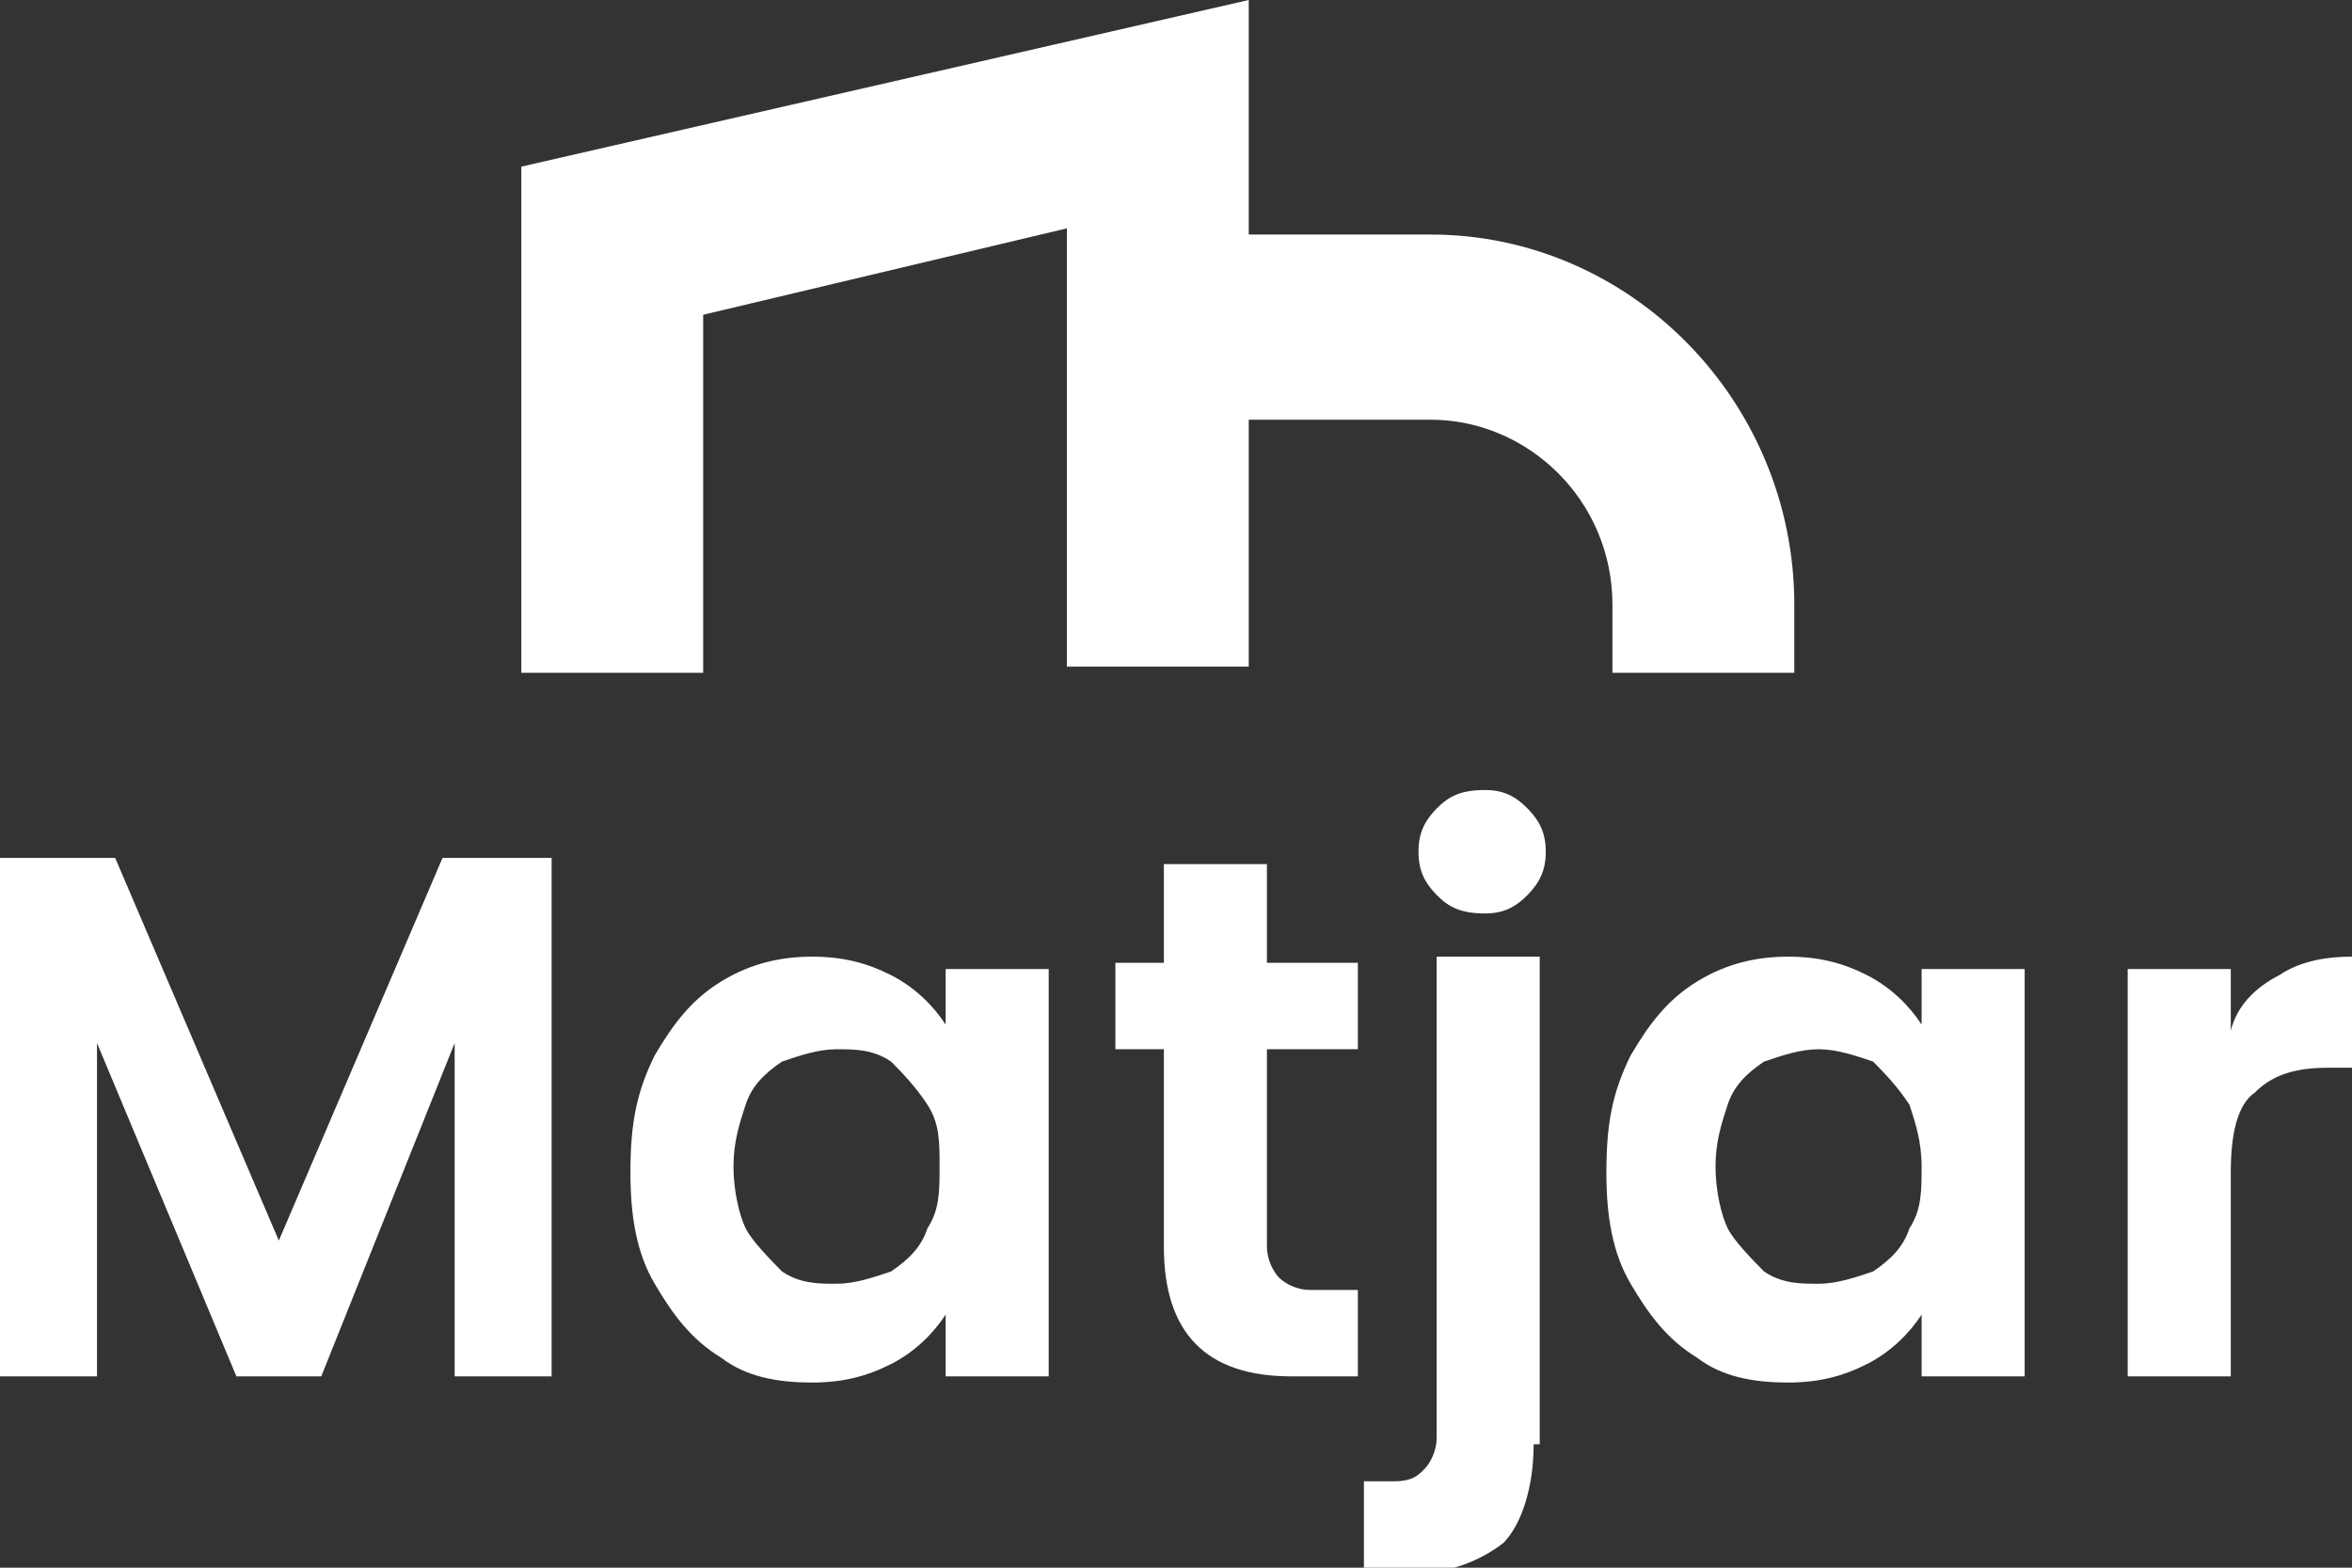 <svg width="96" height="64" viewBox="0 0 96 64" fill="none" xmlns="http://www.w3.org/2000/svg">
<rect x="0" y="0" width="96" height="64" fill="#333333" stroke="none"/>
<g clip-path="url(#clip0_1280_10147)">
<path d="M22.515 35.024V56.189H18.557V42.583L13.113 56.189H9.649L3.959 42.583V56.189H0V35.024H4.701L11.381 50.646L18.062 35.024H22.515Z" fill="white"/>
<path d="M26.722 43.087C27.464 41.827 28.206 40.819 29.443 40.063C30.68 39.307 31.918 39.055 33.155 39.055C34.392 39.055 35.381 39.307 36.371 39.811C37.361 40.315 38.103 41.071 38.598 41.827V39.559H42.804V56.189H38.598V53.669C38.103 54.425 37.361 55.181 36.371 55.685C35.381 56.189 34.392 56.441 33.155 56.441C31.67 56.441 30.433 56.189 29.443 55.433C28.206 54.677 27.464 53.669 26.722 52.409C25.979 51.15 25.732 49.638 25.732 47.874C25.732 45.858 25.979 44.598 26.722 43.087ZM37.856 45.102C37.361 44.346 36.866 43.843 36.371 43.339C35.629 42.835 34.887 42.835 34.144 42.835C33.402 42.835 32.66 43.087 31.918 43.339C31.175 43.843 30.68 44.346 30.433 45.102C30.186 45.858 29.938 46.614 29.938 47.622C29.938 48.63 30.186 49.638 30.433 50.142C30.68 50.646 31.423 51.402 31.918 51.906C32.66 52.409 33.402 52.409 34.144 52.409C34.887 52.409 35.629 52.157 36.371 51.906C37.113 51.402 37.608 50.898 37.856 50.142C38.35 49.386 38.35 48.63 38.35 47.622C38.35 46.614 38.35 45.858 37.856 45.102Z" fill="white"/>
<path d="M51.711 42.835V50.898C51.711 51.402 51.959 51.906 52.206 52.157C52.454 52.409 52.948 52.661 53.443 52.661H55.423V56.189H52.701C49.237 56.189 47.505 54.425 47.505 50.898V42.835H45.526V39.307H47.505V35.276H51.711V39.307H55.423V42.835H51.711Z" fill="white"/>
<path d="M62.598 58.961C62.598 60.724 62.103 62.236 61.361 62.992C60.371 63.748 59.134 64.252 57.402 64.252H55.67V60.472H56.907C57.65 60.472 57.897 60.221 58.144 59.968C58.392 59.717 58.639 59.213 58.639 58.709V39.055H62.845V58.961H62.598ZM58.639 36.535C58.144 36.032 57.897 35.528 57.897 34.772C57.897 34.016 58.144 33.512 58.639 33.008C59.134 32.504 59.629 32.252 60.619 32.252C61.361 32.252 61.856 32.504 62.35 33.008C62.845 33.512 63.093 34.016 63.093 34.772C63.093 35.528 62.845 36.032 62.35 36.535C61.856 37.039 61.361 37.291 60.619 37.291C59.629 37.291 59.134 37.039 58.639 36.535Z" fill="white"/>
<path d="M66.557 43.087C67.299 41.827 68.041 40.819 69.278 40.063C70.516 39.307 71.753 39.055 72.99 39.055C74.227 39.055 75.216 39.307 76.206 39.811C77.196 40.315 77.938 41.071 78.433 41.827V39.559H82.639V56.189H78.433V53.669C77.938 54.425 77.196 55.181 76.206 55.685C75.216 56.189 74.227 56.441 72.99 56.441C71.505 56.441 70.268 56.189 69.278 55.433C68.041 54.677 67.299 53.669 66.557 52.409C65.814 51.15 65.567 49.638 65.567 47.874C65.567 45.858 65.814 44.598 66.557 43.087ZM77.938 45.102C77.443 44.346 76.948 43.843 76.454 43.339C75.711 43.087 74.969 42.835 74.227 42.835C73.484 42.835 72.742 43.087 72 43.339C71.258 43.843 70.763 44.346 70.516 45.102C70.268 45.858 70.021 46.614 70.021 47.622C70.021 48.63 70.268 49.638 70.516 50.142C70.763 50.646 71.505 51.402 72 51.906C72.742 52.409 73.484 52.409 74.227 52.409C74.969 52.409 75.711 52.157 76.454 51.906C77.196 51.402 77.691 50.898 77.938 50.142C78.433 49.386 78.433 48.63 78.433 47.622C78.433 46.614 78.186 45.858 77.938 45.102Z" fill="white"/>
<path d="M93.031 39.811C93.773 39.307 94.763 39.055 96 39.055V43.59H95.01C93.773 43.59 92.784 43.843 92.041 44.598C91.299 45.102 91.052 46.362 91.052 47.874V56.189H86.845V39.559H91.052V42.079C91.299 41.071 92.041 40.315 93.031 39.811Z" fill="white"/>
<path d="M58.392 9.575H50.969V0L21.278 6.803V27.465H28.701V12.85L43.546 9.323V13.102V16.882V27.213H50.969V17.134H58.392C62.35 17.134 65.814 20.409 65.814 24.693V27.465H73.237V24.693C73.237 16.378 66.557 9.575 58.392 9.575Z" fill="white"/>
</g>
<defs>
<clipPath id="clip0_1280_10147">
<rect width="96" height="64" fill="white"/>
</clipPath>
</defs>
</svg>
